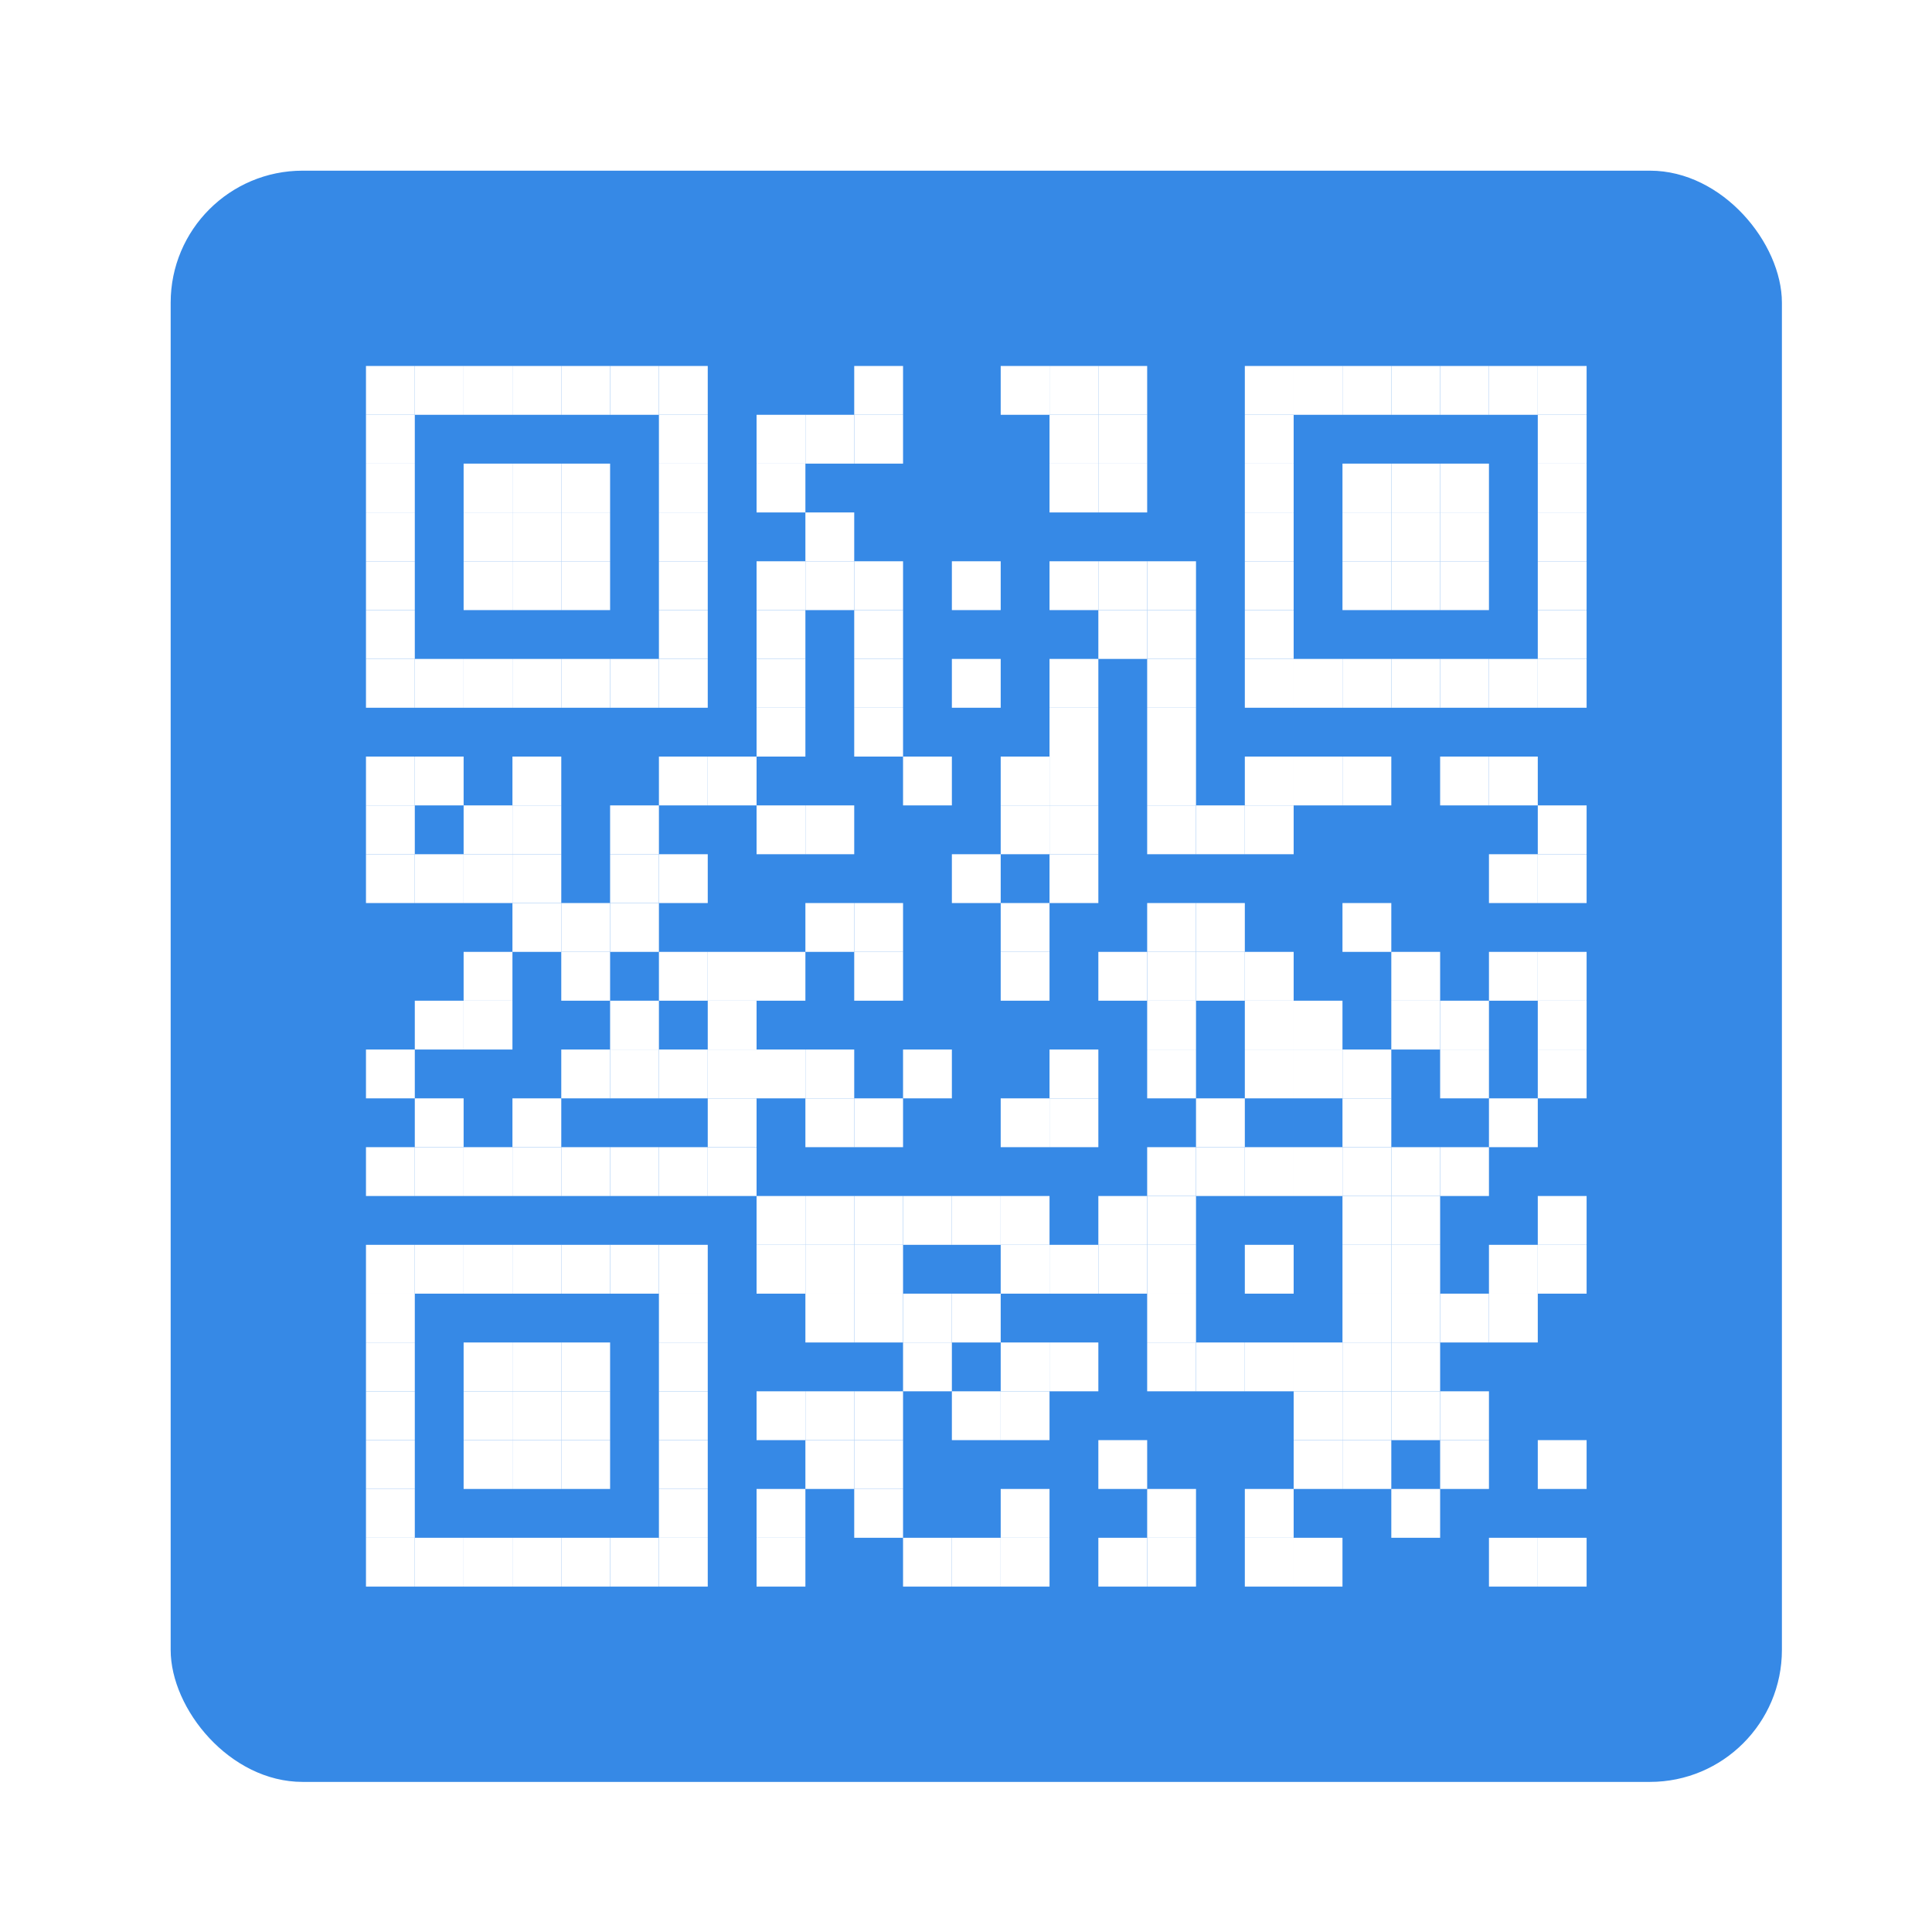 <?xml version="1.0" encoding="UTF-8" standalone="no"?>
<svg
   xmlns:dc="http://purl.org/dc/elements/1.1/"
   xmlns:cc="http://creativecommons.org/ns#"
   xmlns:rdf="http://www.w3.org/1999/02/22-rdf-syntax-ns#"
   xmlns:svg="http://www.w3.org/2000/svg"
   xmlns="http://www.w3.org/2000/svg"
   xmlns:sodipodi="http://sodipodi.sourceforge.net/DTD/sodipodi-0.dtd"
   xmlns:inkscape="http://www.inkscape.org/namespaces/inkscape"
   width="3.387cm"
   height="3.387cm"
   viewBox="0 0 15.989 15.989"
   preserveAspectRatio="none"
   version="1.1"
   id="svg634"
   sodipodi:docname="com.github.sergius02.qrit.svg"
   inkscape:version="1.0.1 (3bc2e813f5, 2020-09-07)">
  <defs
     id="defs638">
    <filter
       style="color-interpolation-filters:sRGB"
       inkscape:label="Drop Shadow"
       id="filter1727">
      <feFlood
         flood-opacity="0.502"
         flood-color="rgb(0,0,0)"
         result="flood"
         id="feFlood1717" />
      <feComposite
         in="flood"
         in2="SourceGraphic"
         operator="in"
         result="composite1"
         id="feComposite1719" />
      <feGaussianBlur
         in="composite1"
         stdDeviation="0.3"
         result="blur"
         id="feGaussianBlur1721" />
      <feOffset
         dx="0.2"
         dy="0.2"
         result="offset"
         id="feOffset1723" />
      <feComposite
         in="SourceGraphic"
         in2="offset"
         operator="over"
         result="composite2"
         id="feComposite1725" />
    </filter>
    <filter
       style="color-interpolation-filters:sRGB"
       inkscape:label="Drop Shadow"
       id="filter1979">
      <feFlood
         flood-opacity="0.6"
         flood-color="rgb(0,0,0)"
         result="flood"
         id="feFlood1969" />
      <feComposite
         in="flood"
         in2="SourceGraphic"
         operator="in"
         result="composite1"
         id="feComposite1971" />
      <feGaussianBlur
         in="composite1"
         stdDeviation="0.2"
         result="blur"
         id="feGaussianBlur1973" />
      <feOffset
         dx="0.2"
         dy="0.2"
         result="offset"
         id="feOffset1975" />
      <feComposite
         in="SourceGraphic"
         in2="offset"
         operator="over"
         result="composite2"
         id="feComposite1977" />
    </filter>
  </defs>
  <sodipodi:namedview
     pagecolor="#ffffff"
     bordercolor="#666666"
     borderopacity="1"
     objecttolerance="10"
     gridtolerance="10"
     guidetolerance="10"
     inkscape:pageopacity="0"
     inkscape:pageshadow="2"
     inkscape:window-width="1920"
     inkscape:window-height="1017"
     id="namedview636"
     showgrid="false"
     inkscape:zoom="2.3581605"
     inkscape:cx="127.8109"
     inkscape:cy="133.484"
     inkscape:window-x="0"
     inkscape:window-y="330"
     inkscape:window-maximized="1"
     inkscape:current-layer="QRcode"
     inkscape:document-rotation="0"
     fit-margin-top="0"
     fit-margin-left="0"
     fit-margin-right="0"
     fit-margin-bottom="0" />
  <g
     id="QRcode"
     transform="matrix(0.969,0,0,0.969,-0.024,-0.024)">
    <rect
       x="0.024"
       y="0.024"
       width="33"
       height="33"
       fill="#3689e6"
       id="rect2"
       ry="2.703"
       style="filter:url(#filter1727)"
       transform="matrix(0.417,0,0,0.417,1.389,1.389)" />
    <g
       id="Pattern"
       transform="matrix(0.417,0,0,0.417,1.399,1.399)"
       style="filter:url(#filter1979)">
      <rect
         x="4"
         y="4"
         width="1"
         height="1"
         fill="#ffffff"
         id="rect4" />
      <rect
         x="5"
         y="4"
         width="1"
         height="1"
         fill="#ffffff"
         id="rect6" />
      <rect
         x="6"
         y="4"
         width="1"
         height="1"
         fill="#ffffff"
         id="rect8" />
      <rect
         x="7"
         y="4"
         width="1"
         height="1"
         fill="#ffffff"
         id="rect10" />
      <rect
         x="8"
         y="4"
         width="1"
         height="1"
         fill="#ffffff"
         id="rect12" />
      <rect
         x="9"
         y="4"
         width="1"
         height="1"
         fill="#ffffff"
         id="rect14" />
      <rect
         x="10"
         y="4"
         width="1"
         height="1"
         fill="#ffffff"
         id="rect16" />
      <rect
         x="14"
         y="4"
         width="1"
         height="1"
         fill="#ffffff"
         id="rect18" />
      <rect
         x="17"
         y="4"
         width="1"
         height="1"
         fill="#ffffff"
         id="rect20" />
      <rect
         x="18"
         y="4"
         width="1"
         height="1"
         fill="#ffffff"
         id="rect22" />
      <rect
         x="19"
         y="4"
         width="1"
         height="1"
         fill="#ffffff"
         id="rect24" />
      <rect
         x="22"
         y="4"
         width="1"
         height="1"
         fill="#ffffff"
         id="rect26" />
      <rect
         x="23"
         y="4"
         width="1"
         height="1"
         fill="#ffffff"
         id="rect28" />
      <rect
         x="24"
         y="4"
         width="1"
         height="1"
         fill="#ffffff"
         id="rect30" />
      <rect
         x="25"
         y="4"
         width="1"
         height="1"
         fill="#ffffff"
         id="rect32" />
      <rect
         x="26"
         y="4"
         width="1"
         height="1"
         fill="#ffffff"
         id="rect34" />
      <rect
         x="27"
         y="4"
         width="1"
         height="1"
         fill="#ffffff"
         id="rect36" />
      <rect
         x="28"
         y="4"
         width="1"
         height="1"
         fill="#ffffff"
         id="rect38" />
      <rect
         x="4"
         y="5"
         width="1"
         height="1"
         fill="#ffffff"
         id="rect40" />
      <rect
         x="10"
         y="5"
         width="1"
         height="1"
         fill="#ffffff"
         id="rect42" />
      <rect
         x="12"
         y="5"
         width="1"
         height="1"
         fill="#ffffff"
         id="rect44" />
      <rect
         x="13"
         y="5"
         width="1"
         height="1"
         fill="#ffffff"
         id="rect46" />
      <rect
         x="14"
         y="5"
         width="1"
         height="1"
         fill="#ffffff"
         id="rect48" />
      <rect
         x="18"
         y="5"
         width="1"
         height="1"
         fill="#ffffff"
         id="rect50" />
      <rect
         x="19"
         y="5"
         width="1"
         height="1"
         fill="#ffffff"
         id="rect52" />
      <rect
         x="22"
         y="5"
         width="1"
         height="1"
         fill="#ffffff"
         id="rect54" />
      <rect
         x="28"
         y="5"
         width="1"
         height="1"
         fill="#ffffff"
         id="rect56" />
      <rect
         x="4"
         y="6"
         width="1"
         height="1"
         fill="#ffffff"
         id="rect58" />
      <rect
         x="6"
         y="6"
         width="1"
         height="1"
         fill="#ffffff"
         id="rect60" />
      <rect
         x="7"
         y="6"
         width="1"
         height="1"
         fill="#ffffff"
         id="rect62" />
      <rect
         x="8"
         y="6"
         width="1"
         height="1"
         fill="#ffffff"
         id="rect64" />
      <rect
         x="10"
         y="6"
         width="1"
         height="1"
         fill="#ffffff"
         id="rect66" />
      <rect
         x="12"
         y="6"
         width="1"
         height="1"
         fill="#ffffff"
         id="rect68" />
      <rect
         x="18"
         y="6"
         width="1"
         height="1"
         fill="#ffffff"
         id="rect70" />
      <rect
         x="19"
         y="6"
         width="1"
         height="1"
         fill="#ffffff"
         id="rect72" />
      <rect
         x="22"
         y="6"
         width="1"
         height="1"
         fill="#ffffff"
         id="rect74" />
      <rect
         x="24"
         y="6"
         width="1"
         height="1"
         fill="#ffffff"
         id="rect76" />
      <rect
         x="25"
         y="6"
         width="1"
         height="1"
         fill="#ffffff"
         id="rect78" />
      <rect
         x="26"
         y="6"
         width="1"
         height="1"
         fill="#ffffff"
         id="rect80" />
      <rect
         x="28"
         y="6"
         width="1"
         height="1"
         fill="#ffffff"
         id="rect82" />
      <rect
         x="4"
         y="7"
         width="1"
         height="1"
         fill="#ffffff"
         id="rect84" />
      <rect
         x="6"
         y="7"
         width="1"
         height="1"
         fill="#ffffff"
         id="rect86" />
      <rect
         x="7"
         y="7"
         width="1"
         height="1"
         fill="#ffffff"
         id="rect88" />
      <rect
         x="8"
         y="7"
         width="1"
         height="1"
         fill="#ffffff"
         id="rect90" />
      <rect
         x="10"
         y="7"
         width="1"
         height="1"
         fill="#ffffff"
         id="rect92" />
      <rect
         x="13"
         y="7"
         width="1"
         height="1"
         fill="#ffffff"
         id="rect94" />
      <rect
         x="22"
         y="7"
         width="1"
         height="1"
         fill="#ffffff"
         id="rect96" />
      <rect
         x="24"
         y="7"
         width="1"
         height="1"
         fill="#ffffff"
         id="rect98" />
      <rect
         x="25"
         y="7"
         width="1"
         height="1"
         fill="#ffffff"
         id="rect100" />
      <rect
         x="26"
         y="7"
         width="1"
         height="1"
         fill="#ffffff"
         id="rect102" />
      <rect
         x="28"
         y="7"
         width="1"
         height="1"
         fill="#ffffff"
         id="rect104" />
      <rect
         x="4"
         y="8"
         width="1"
         height="1"
         fill="#ffffff"
         id="rect106" />
      <rect
         x="6"
         y="8"
         width="1"
         height="1"
         fill="#ffffff"
         id="rect108" />
      <rect
         x="7"
         y="8"
         width="1"
         height="1"
         fill="#ffffff"
         id="rect110" />
      <rect
         x="8"
         y="8"
         width="1"
         height="1"
         fill="#ffffff"
         id="rect112" />
      <rect
         x="10"
         y="8"
         width="1"
         height="1"
         fill="#ffffff"
         id="rect114" />
      <rect
         x="12"
         y="8"
         width="1"
         height="1"
         fill="#ffffff"
         id="rect116" />
      <rect
         x="13"
         y="8"
         width="1"
         height="1"
         fill="#ffffff"
         id="rect118" />
      <rect
         x="14"
         y="8"
         width="1"
         height="1"
         fill="#ffffff"
         id="rect120" />
      <rect
         x="16"
         y="8"
         width="1"
         height="1"
         fill="#ffffff"
         id="rect122" />
      <rect
         x="18"
         y="8"
         width="1"
         height="1"
         fill="#ffffff"
         id="rect124" />
      <rect
         x="19"
         y="8"
         width="1"
         height="1"
         fill="#ffffff"
         id="rect126" />
      <rect
         x="20"
         y="8"
         width="1"
         height="1"
         fill="#ffffff"
         id="rect128" />
      <rect
         x="22"
         y="8"
         width="1"
         height="1"
         fill="#ffffff"
         id="rect130" />
      <rect
         x="24"
         y="8"
         width="1"
         height="1"
         fill="#ffffff"
         id="rect132" />
      <rect
         x="25"
         y="8"
         width="1"
         height="1"
         fill="#ffffff"
         id="rect134" />
      <rect
         x="26"
         y="8"
         width="1"
         height="1"
         fill="#ffffff"
         id="rect136" />
      <rect
         x="28"
         y="8"
         width="1"
         height="1"
         fill="#ffffff"
         id="rect138" />
      <rect
         x="4"
         y="9"
         width="1"
         height="1"
         fill="#ffffff"
         id="rect140" />
      <rect
         x="10"
         y="9"
         width="1"
         height="1"
         fill="#ffffff"
         id="rect142" />
      <rect
         x="12"
         y="9"
         width="1"
         height="1"
         fill="#ffffff"
         id="rect144" />
      <rect
         x="14"
         y="9"
         width="1"
         height="1"
         fill="#ffffff"
         id="rect146" />
      <rect
         x="19"
         y="9"
         width="1"
         height="1"
         fill="#ffffff"
         id="rect148" />
      <rect
         x="20"
         y="9"
         width="1"
         height="1"
         fill="#ffffff"
         id="rect150" />
      <rect
         x="22"
         y="9"
         width="1"
         height="1"
         fill="#ffffff"
         id="rect152" />
      <rect
         x="28"
         y="9"
         width="1"
         height="1"
         fill="#ffffff"
         id="rect154" />
      <rect
         x="4"
         y="10"
         width="1"
         height="1"
         fill="#ffffff"
         id="rect156" />
      <rect
         x="5"
         y="10"
         width="1"
         height="1"
         fill="#ffffff"
         id="rect158" />
      <rect
         x="6"
         y="10"
         width="1"
         height="1"
         fill="#ffffff"
         id="rect160" />
      <rect
         x="7"
         y="10"
         width="1"
         height="1"
         fill="#ffffff"
         id="rect162" />
      <rect
         x="8"
         y="10"
         width="1"
         height="1"
         fill="#ffffff"
         id="rect164" />
      <rect
         x="9"
         y="10"
         width="1"
         height="1"
         fill="#ffffff"
         id="rect166" />
      <rect
         x="10"
         y="10"
         width="1"
         height="1"
         fill="#ffffff"
         id="rect168" />
      <rect
         x="12"
         y="10"
         width="1"
         height="1"
         fill="#ffffff"
         id="rect170" />
      <rect
         x="14"
         y="10"
         width="1"
         height="1"
         fill="#ffffff"
         id="rect172" />
      <rect
         x="16"
         y="10"
         width="1"
         height="1"
         fill="#ffffff"
         id="rect174" />
      <rect
         x="18"
         y="10"
         width="1"
         height="1"
         fill="#ffffff"
         id="rect176" />
      <rect
         x="20"
         y="10"
         width="1"
         height="1"
         fill="#ffffff"
         id="rect178" />
      <rect
         x="22"
         y="10"
         width="1"
         height="1"
         fill="#ffffff"
         id="rect180" />
      <rect
         x="23"
         y="10"
         width="1"
         height="1"
         fill="#ffffff"
         id="rect182" />
      <rect
         x="24"
         y="10"
         width="1"
         height="1"
         fill="#ffffff"
         id="rect184" />
      <rect
         x="25"
         y="10"
         width="1"
         height="1"
         fill="#ffffff"
         id="rect186" />
      <rect
         x="26"
         y="10"
         width="1"
         height="1"
         fill="#ffffff"
         id="rect188" />
      <rect
         x="27"
         y="10"
         width="1"
         height="1"
         fill="#ffffff"
         id="rect190" />
      <rect
         x="28"
         y="10"
         width="1"
         height="1"
         fill="#ffffff"
         id="rect192" />
      <rect
         x="12"
         y="11"
         width="1"
         height="1"
         fill="#ffffff"
         id="rect194" />
      <rect
         x="14"
         y="11"
         width="1"
         height="1"
         fill="#ffffff"
         id="rect196" />
      <rect
         x="18"
         y="11"
         width="1"
         height="1"
         fill="#ffffff"
         id="rect198" />
      <rect
         x="20"
         y="11"
         width="1"
         height="1"
         fill="#ffffff"
         id="rect200" />
      <rect
         x="4"
         y="12"
         width="1"
         height="1"
         fill="#ffffff"
         id="rect202" />
      <rect
         x="5"
         y="12"
         width="1"
         height="1"
         fill="#ffffff"
         id="rect204" />
      <rect
         x="7"
         y="12"
         width="1"
         height="1"
         fill="#ffffff"
         id="rect206" />
      <rect
         x="10"
         y="12"
         width="1"
         height="1"
         fill="#ffffff"
         id="rect208" />
      <rect
         x="11"
         y="12"
         width="1"
         height="1"
         fill="#ffffff"
         id="rect210" />
      <rect
         x="15"
         y="12"
         width="1"
         height="1"
         fill="#ffffff"
         id="rect212" />
      <rect
         x="17"
         y="12"
         width="1"
         height="1"
         fill="#ffffff"
         id="rect214" />
      <rect
         x="18"
         y="12"
         width="1"
         height="1"
         fill="#ffffff"
         id="rect216" />
      <rect
         x="20"
         y="12"
         width="1"
         height="1"
         fill="#ffffff"
         id="rect218" />
      <rect
         x="22"
         y="12"
         width="1"
         height="1"
         fill="#ffffff"
         id="rect220" />
      <rect
         x="23"
         y="12"
         width="1"
         height="1"
         fill="#ffffff"
         id="rect222" />
      <rect
         x="24"
         y="12"
         width="1"
         height="1"
         fill="#ffffff"
         id="rect224" />
      <rect
         x="26"
         y="12"
         width="1"
         height="1"
         fill="#ffffff"
         id="rect226" />
      <rect
         x="27"
         y="12"
         width="1"
         height="1"
         fill="#ffffff"
         id="rect228" />
      <rect
         x="4"
         y="13"
         width="1"
         height="1"
         fill="#ffffff"
         id="rect230" />
      <rect
         x="6"
         y="13"
         width="1"
         height="1"
         fill="#ffffff"
         id="rect232" />
      <rect
         x="7"
         y="13"
         width="1"
         height="1"
         fill="#ffffff"
         id="rect234" />
      <rect
         x="9"
         y="13"
         width="1"
         height="1"
         fill="#ffffff"
         id="rect236" />
      <rect
         x="12"
         y="13"
         width="1"
         height="1"
         fill="#ffffff"
         id="rect238" />
      <rect
         x="13"
         y="13"
         width="1"
         height="1"
         fill="#ffffff"
         id="rect240" />
      <rect
         x="17"
         y="13"
         width="1"
         height="1"
         fill="#ffffff"
         id="rect242" />
      <rect
         x="18"
         y="13"
         width="1"
         height="1"
         fill="#ffffff"
         id="rect244" />
      <rect
         x="20"
         y="13"
         width="1"
         height="1"
         fill="#ffffff"
         id="rect246" />
      <rect
         x="21"
         y="13"
         width="1"
         height="1"
         fill="#ffffff"
         id="rect248" />
      <rect
         x="22"
         y="13"
         width="1"
         height="1"
         fill="#ffffff"
         id="rect250" />
      <rect
         x="28"
         y="13"
         width="1"
         height="1"
         fill="#ffffff"
         id="rect252" />
      <rect
         x="4"
         y="14"
         width="1"
         height="1"
         fill="#ffffff"
         id="rect254" />
      <rect
         x="5"
         y="14"
         width="1"
         height="1"
         fill="#ffffff"
         id="rect256" />
      <rect
         x="6"
         y="14"
         width="1"
         height="1"
         fill="#ffffff"
         id="rect258" />
      <rect
         x="7"
         y="14"
         width="1"
         height="1"
         fill="#ffffff"
         id="rect260" />
      <rect
         x="9"
         y="14"
         width="1"
         height="1"
         fill="#ffffff"
         id="rect262" />
      <rect
         x="10"
         y="14"
         width="1"
         height="1"
         fill="#ffffff"
         id="rect264" />
      <rect
         x="16"
         y="14"
         width="1"
         height="1"
         fill="#ffffff"
         id="rect266" />
      <rect
         x="18"
         y="14"
         width="1"
         height="1"
         fill="#ffffff"
         id="rect268" />
      <rect
         x="27"
         y="14"
         width="1"
         height="1"
         fill="#ffffff"
         id="rect270" />
      <rect
         x="28"
         y="14"
         width="1"
         height="1"
         fill="#ffffff"
         id="rect272" />
      <rect
         x="7"
         y="15"
         width="1"
         height="1"
         fill="#ffffff"
         id="rect274" />
      <rect
         x="8"
         y="15"
         width="1"
         height="1"
         fill="#ffffff"
         id="rect276" />
      <rect
         x="9"
         y="15"
         width="1"
         height="1"
         fill="#ffffff"
         id="rect278" />
      <rect
         x="13"
         y="15"
         width="1"
         height="1"
         fill="#ffffff"
         id="rect280" />
      <rect
         x="14"
         y="15"
         width="1"
         height="1"
         fill="#ffffff"
         id="rect282" />
      <rect
         x="17"
         y="15"
         width="1"
         height="1"
         fill="#ffffff"
         id="rect284" />
      <rect
         x="20"
         y="15"
         width="1"
         height="1"
         fill="#ffffff"
         id="rect286" />
      <rect
         x="21"
         y="15"
         width="1"
         height="1"
         fill="#ffffff"
         id="rect288" />
      <rect
         x="24"
         y="15"
         width="1"
         height="1"
         fill="#ffffff"
         id="rect290" />
      <rect
         x="6"
         y="16"
         width="1"
         height="1"
         fill="#ffffff"
         id="rect292" />
      <rect
         x="8"
         y="16"
         width="1"
         height="1"
         fill="#ffffff"
         id="rect294" />
      <rect
         x="10"
         y="16"
         width="1"
         height="1"
         fill="#ffffff"
         id="rect296" />
      <rect
         x="11"
         y="16"
         width="1"
         height="1"
         fill="#ffffff"
         id="rect298" />
      <rect
         x="12"
         y="16"
         width="1"
         height="1"
         fill="#ffffff"
         id="rect300" />
      <rect
         x="14"
         y="16"
         width="1"
         height="1"
         fill="#ffffff"
         id="rect302" />
      <rect
         x="17"
         y="16"
         width="1"
         height="1"
         fill="#ffffff"
         id="rect304" />
      <rect
         x="19"
         y="16"
         width="1"
         height="1"
         fill="#ffffff"
         id="rect306" />
      <rect
         x="20"
         y="16"
         width="1"
         height="1"
         fill="#ffffff"
         id="rect308" />
      <rect
         x="21"
         y="16"
         width="1"
         height="1"
         fill="#ffffff"
         id="rect310" />
      <rect
         x="22"
         y="16"
         width="1"
         height="1"
         fill="#ffffff"
         id="rect312" />
      <rect
         x="25"
         y="16"
         width="1"
         height="1"
         fill="#ffffff"
         id="rect314" />
      <rect
         x="27"
         y="16"
         width="1"
         height="1"
         fill="#ffffff"
         id="rect316" />
      <rect
         x="28"
         y="16"
         width="1"
         height="1"
         fill="#ffffff"
         id="rect318" />
      <rect
         x="5"
         y="17"
         width="1"
         height="1"
         fill="#ffffff"
         id="rect320" />
      <rect
         x="6"
         y="17"
         width="1"
         height="1"
         fill="#ffffff"
         id="rect322" />
      <rect
         x="9"
         y="17"
         width="1"
         height="1"
         fill="#ffffff"
         id="rect324" />
      <rect
         x="11"
         y="17"
         width="1"
         height="1"
         fill="#ffffff"
         id="rect326" />
      <rect
         x="20"
         y="17"
         width="1"
         height="1"
         fill="#ffffff"
         id="rect328" />
      <rect
         x="22"
         y="17"
         width="1"
         height="1"
         fill="#ffffff"
         id="rect330" />
      <rect
         x="23"
         y="17"
         width="1"
         height="1"
         fill="#ffffff"
         id="rect332" />
      <rect
         x="25"
         y="17"
         width="1"
         height="1"
         fill="#ffffff"
         id="rect334" />
      <rect
         x="26"
         y="17"
         width="1"
         height="1"
         fill="#ffffff"
         id="rect336" />
      <rect
         x="28"
         y="17"
         width="1"
         height="1"
         fill="#ffffff"
         id="rect338" />
      <rect
         x="4"
         y="18"
         width="1"
         height="1"
         fill="#ffffff"
         id="rect340" />
      <rect
         x="8"
         y="18"
         width="1"
         height="1"
         fill="#ffffff"
         id="rect342" />
      <rect
         x="9"
         y="18"
         width="1"
         height="1"
         fill="#ffffff"
         id="rect344" />
      <rect
         x="10"
         y="18"
         width="1"
         height="1"
         fill="#ffffff"
         id="rect346" />
      <rect
         x="11"
         y="18"
         width="1"
         height="1"
         fill="#ffffff"
         id="rect348" />
      <rect
         x="12"
         y="18"
         width="1"
         height="1"
         fill="#ffffff"
         id="rect350" />
      <rect
         x="13"
         y="18"
         width="1"
         height="1"
         fill="#ffffff"
         id="rect352" />
      <rect
         x="15"
         y="18"
         width="1"
         height="1"
         fill="#ffffff"
         id="rect354" />
      <rect
         x="18"
         y="18"
         width="1"
         height="1"
         fill="#ffffff"
         id="rect356" />
      <rect
         x="20"
         y="18"
         width="1"
         height="1"
         fill="#ffffff"
         id="rect358" />
      <rect
         x="22"
         y="18"
         width="1"
         height="1"
         fill="#ffffff"
         id="rect360" />
      <rect
         x="23"
         y="18"
         width="1"
         height="1"
         fill="#ffffff"
         id="rect362" />
      <rect
         x="24"
         y="18"
         width="1"
         height="1"
         fill="#ffffff"
         id="rect364" />
      <rect
         x="26"
         y="18"
         width="1"
         height="1"
         fill="#ffffff"
         id="rect366" />
      <rect
         x="28"
         y="18"
         width="1"
         height="1"
         fill="#ffffff"
         id="rect368" />
      <rect
         x="5"
         y="19"
         width="1"
         height="1"
         fill="#ffffff"
         id="rect370" />
      <rect
         x="7"
         y="19"
         width="1"
         height="1"
         fill="#ffffff"
         id="rect372" />
      <rect
         x="11"
         y="19"
         width="1"
         height="1"
         fill="#ffffff"
         id="rect374" />
      <rect
         x="13"
         y="19"
         width="1"
         height="1"
         fill="#ffffff"
         id="rect376" />
      <rect
         x="14"
         y="19"
         width="1"
         height="1"
         fill="#ffffff"
         id="rect378" />
      <rect
         x="17"
         y="19"
         width="1"
         height="1"
         fill="#ffffff"
         id="rect380" />
      <rect
         x="18"
         y="19"
         width="1"
         height="1"
         fill="#ffffff"
         id="rect382" />
      <rect
         x="21"
         y="19"
         width="1"
         height="1"
         fill="#ffffff"
         id="rect384" />
      <rect
         x="24"
         y="19"
         width="1"
         height="1"
         fill="#ffffff"
         id="rect386" />
      <rect
         x="27"
         y="19"
         width="1"
         height="1"
         fill="#ffffff"
         id="rect388" />
      <rect
         x="4"
         y="20"
         width="1"
         height="1"
         fill="#ffffff"
         id="rect390" />
      <rect
         x="5"
         y="20"
         width="1"
         height="1"
         fill="#ffffff"
         id="rect392" />
      <rect
         x="6"
         y="20"
         width="1"
         height="1"
         fill="#ffffff"
         id="rect394" />
      <rect
         x="7"
         y="20"
         width="1"
         height="1"
         fill="#ffffff"
         id="rect396" />
      <rect
         x="8"
         y="20"
         width="1"
         height="1"
         fill="#ffffff"
         id="rect398" />
      <rect
         x="9"
         y="20"
         width="1"
         height="1"
         fill="#ffffff"
         id="rect400" />
      <rect
         x="10"
         y="20"
         width="1"
         height="1"
         fill="#ffffff"
         id="rect402" />
      <rect
         x="11"
         y="20"
         width="1"
         height="1"
         fill="#ffffff"
         id="rect404" />
      <rect
         x="20"
         y="20"
         width="1"
         height="1"
         fill="#ffffff"
         id="rect406" />
      <rect
         x="21"
         y="20"
         width="1"
         height="1"
         fill="#ffffff"
         id="rect408" />
      <rect
         x="22"
         y="20"
         width="1"
         height="1"
         fill="#ffffff"
         id="rect410" />
      <rect
         x="23"
         y="20"
         width="1"
         height="1"
         fill="#ffffff"
         id="rect412" />
      <rect
         x="24"
         y="20"
         width="1"
         height="1"
         fill="#ffffff"
         id="rect414" />
      <rect
         x="25"
         y="20"
         width="1"
         height="1"
         fill="#ffffff"
         id="rect416" />
      <rect
         x="26"
         y="20"
         width="1"
         height="1"
         fill="#ffffff"
         id="rect418" />
      <rect
         x="12"
         y="21"
         width="1"
         height="1"
         fill="#ffffff"
         id="rect420" />
      <rect
         x="13"
         y="21"
         width="1"
         height="1"
         fill="#ffffff"
         id="rect422" />
      <rect
         x="14"
         y="21"
         width="1"
         height="1"
         fill="#ffffff"
         id="rect424" />
      <rect
         x="15"
         y="21"
         width="1"
         height="1"
         fill="#ffffff"
         id="rect426" />
      <rect
         x="16"
         y="21"
         width="1"
         height="1"
         fill="#ffffff"
         id="rect428" />
      <rect
         x="17"
         y="21"
         width="1"
         height="1"
         fill="#ffffff"
         id="rect430" />
      <rect
         x="19"
         y="21"
         width="1"
         height="1"
         fill="#ffffff"
         id="rect432" />
      <rect
         x="20"
         y="21"
         width="1"
         height="1"
         fill="#ffffff"
         id="rect434" />
      <rect
         x="24"
         y="21"
         width="1"
         height="1"
         fill="#ffffff"
         id="rect436" />
      <rect
         x="25"
         y="21"
         width="1"
         height="1"
         fill="#ffffff"
         id="rect438" />
      <rect
         x="28"
         y="21"
         width="1"
         height="1"
         fill="#ffffff"
         id="rect440" />
      <rect
         x="4"
         y="22"
         width="1"
         height="1"
         fill="#ffffff"
         id="rect442" />
      <rect
         x="5"
         y="22"
         width="1"
         height="1"
         fill="#ffffff"
         id="rect444" />
      <rect
         x="6"
         y="22"
         width="1"
         height="1"
         fill="#ffffff"
         id="rect446" />
      <rect
         x="7"
         y="22"
         width="1"
         height="1"
         fill="#ffffff"
         id="rect448" />
      <rect
         x="8"
         y="22"
         width="1"
         height="1"
         fill="#ffffff"
         id="rect450" />
      <rect
         x="9"
         y="22"
         width="1"
         height="1"
         fill="#ffffff"
         id="rect452" />
      <rect
         x="10"
         y="22"
         width="1"
         height="1"
         fill="#ffffff"
         id="rect454" />
      <rect
         x="12"
         y="22"
         width="1"
         height="1"
         fill="#ffffff"
         id="rect456" />
      <rect
         x="13"
         y="22"
         width="1"
         height="1"
         fill="#ffffff"
         id="rect458" />
      <rect
         x="14"
         y="22"
         width="1"
         height="1"
         fill="#ffffff"
         id="rect460" />
      <rect
         x="17"
         y="22"
         width="1"
         height="1"
         fill="#ffffff"
         id="rect462" />
      <rect
         x="18"
         y="22"
         width="1"
         height="1"
         fill="#ffffff"
         id="rect464" />
      <rect
         x="19"
         y="22"
         width="1"
         height="1"
         fill="#ffffff"
         id="rect466" />
      <rect
         x="20"
         y="22"
         width="1"
         height="1"
         fill="#ffffff"
         id="rect468" />
      <rect
         x="22"
         y="22"
         width="1"
         height="1"
         fill="#ffffff"
         id="rect470" />
      <rect
         x="24"
         y="22"
         width="1"
         height="1"
         fill="#ffffff"
         id="rect472" />
      <rect
         x="25"
         y="22"
         width="1"
         height="1"
         fill="#ffffff"
         id="rect474" />
      <rect
         x="27"
         y="22"
         width="1"
         height="1"
         fill="#ffffff"
         id="rect476" />
      <rect
         x="28"
         y="22"
         width="1"
         height="1"
         fill="#ffffff"
         id="rect478" />
      <rect
         x="4"
         y="23"
         width="1"
         height="1"
         fill="#ffffff"
         id="rect480" />
      <rect
         x="10"
         y="23"
         width="1"
         height="1"
         fill="#ffffff"
         id="rect482" />
      <rect
         x="13"
         y="23"
         width="1"
         height="1"
         fill="#ffffff"
         id="rect484" />
      <rect
         x="14"
         y="23"
         width="1"
         height="1"
         fill="#ffffff"
         id="rect486" />
      <rect
         x="15"
         y="23"
         width="1"
         height="1"
         fill="#ffffff"
         id="rect488" />
      <rect
         x="16"
         y="23"
         width="1"
         height="1"
         fill="#ffffff"
         id="rect490" />
      <rect
         x="20"
         y="23"
         width="1"
         height="1"
         fill="#ffffff"
         id="rect492" />
      <rect
         x="24"
         y="23"
         width="1"
         height="1"
         fill="#ffffff"
         id="rect494" />
      <rect
         x="25"
         y="23"
         width="1"
         height="1"
         fill="#ffffff"
         id="rect496" />
      <rect
         x="26"
         y="23"
         width="1"
         height="1"
         fill="#ffffff"
         id="rect498" />
      <rect
         x="27"
         y="23"
         width="1"
         height="1"
         fill="#ffffff"
         id="rect500" />
      <rect
         x="4"
         y="24"
         width="1"
         height="1"
         fill="#ffffff"
         id="rect502" />
      <rect
         x="6"
         y="24"
         width="1"
         height="1"
         fill="#ffffff"
         id="rect504" />
      <rect
         x="7"
         y="24"
         width="1"
         height="1"
         fill="#ffffff"
         id="rect506" />
      <rect
         x="8"
         y="24"
         width="1"
         height="1"
         fill="#ffffff"
         id="rect508" />
      <rect
         x="10"
         y="24"
         width="1"
         height="1"
         fill="#ffffff"
         id="rect510" />
      <rect
         x="15"
         y="24"
         width="1"
         height="1"
         fill="#ffffff"
         id="rect512" />
      <rect
         x="17"
         y="24"
         width="1"
         height="1"
         fill="#ffffff"
         id="rect514" />
      <rect
         x="18"
         y="24"
         width="1"
         height="1"
         fill="#ffffff"
         id="rect516" />
      <rect
         x="20"
         y="24"
         width="1"
         height="1"
         fill="#ffffff"
         id="rect518" />
      <rect
         x="21"
         y="24"
         width="1"
         height="1"
         fill="#ffffff"
         id="rect520" />
      <rect
         x="22"
         y="24"
         width="1"
         height="1"
         fill="#ffffff"
         id="rect522" />
      <rect
         x="23"
         y="24"
         width="1"
         height="1"
         fill="#ffffff"
         id="rect524" />
      <rect
         x="24"
         y="24"
         width="1"
         height="1"
         fill="#ffffff"
         id="rect526" />
      <rect
         x="25"
         y="24"
         width="1"
         height="1"
         fill="#ffffff"
         id="rect528" />
      <rect
         x="4"
         y="25"
         width="1"
         height="1"
         fill="#ffffff"
         id="rect530" />
      <rect
         x="6"
         y="25"
         width="1"
         height="1"
         fill="#ffffff"
         id="rect532" />
      <rect
         x="7"
         y="25"
         width="1"
         height="1"
         fill="#ffffff"
         id="rect534" />
      <rect
         x="8"
         y="25"
         width="1"
         height="1"
         fill="#ffffff"
         id="rect536" />
      <rect
         x="10"
         y="25"
         width="1"
         height="1"
         fill="#ffffff"
         id="rect538" />
      <rect
         x="12"
         y="25"
         width="1"
         height="1"
         fill="#ffffff"
         id="rect540" />
      <rect
         x="13"
         y="25"
         width="1"
         height="1"
         fill="#ffffff"
         id="rect542" />
      <rect
         x="14"
         y="25"
         width="1"
         height="1"
         fill="#ffffff"
         id="rect544" />
      <rect
         x="16"
         y="25"
         width="1"
         height="1"
         fill="#ffffff"
         id="rect546" />
      <rect
         x="17"
         y="25"
         width="1"
         height="1"
         fill="#ffffff"
         id="rect548" />
      <rect
         x="23"
         y="25"
         width="1"
         height="1"
         fill="#ffffff"
         id="rect550" />
      <rect
         x="24"
         y="25"
         width="1"
         height="1"
         fill="#ffffff"
         id="rect552" />
      <rect
         x="25"
         y="25"
         width="1"
         height="1"
         fill="#ffffff"
         id="rect554" />
      <rect
         x="26"
         y="25"
         width="1"
         height="1"
         fill="#ffffff"
         id="rect556" />
      <rect
         x="4"
         y="26"
         width="1"
         height="1"
         fill="#ffffff"
         id="rect558" />
      <rect
         x="6"
         y="26"
         width="1"
         height="1"
         fill="#ffffff"
         id="rect560" />
      <rect
         x="7"
         y="26"
         width="1"
         height="1"
         fill="#ffffff"
         id="rect562" />
      <rect
         x="8"
         y="26"
         width="1"
         height="1"
         fill="#ffffff"
         id="rect564" />
      <rect
         x="10"
         y="26"
         width="1"
         height="1"
         fill="#ffffff"
         id="rect566" />
      <rect
         x="13"
         y="26"
         width="1"
         height="1"
         fill="#ffffff"
         id="rect568" />
      <rect
         x="14"
         y="26"
         width="1"
         height="1"
         fill="#ffffff"
         id="rect570" />
      <rect
         x="19"
         y="26"
         width="1"
         height="1"
         fill="#ffffff"
         id="rect572" />
      <rect
         x="23"
         y="26"
         width="1"
         height="1"
         fill="#ffffff"
         id="rect574" />
      <rect
         x="24"
         y="26"
         width="1"
         height="1"
         fill="#ffffff"
         id="rect576" />
      <rect
         x="26"
         y="26"
         width="1"
         height="1"
         fill="#ffffff"
         id="rect578" />
      <rect
         x="28"
         y="26"
         width="1"
         height="1"
         fill="#ffffff"
         id="rect580" />
      <rect
         x="4"
         y="27"
         width="1"
         height="1"
         fill="#ffffff"
         id="rect582" />
      <rect
         x="10"
         y="27"
         width="1"
         height="1"
         fill="#ffffff"
         id="rect584" />
      <rect
         x="12"
         y="27"
         width="1"
         height="1"
         fill="#ffffff"
         id="rect586" />
      <rect
         x="14"
         y="27"
         width="1"
         height="1"
         fill="#ffffff"
         id="rect588" />
      <rect
         x="17"
         y="27"
         width="1"
         height="1"
         fill="#ffffff"
         id="rect590" />
      <rect
         x="20"
         y="27"
         width="1"
         height="1"
         fill="#ffffff"
         id="rect592" />
      <rect
         x="22"
         y="27"
         width="1"
         height="1"
         fill="#ffffff"
         id="rect594" />
      <rect
         x="25"
         y="27"
         width="1"
         height="1"
         fill="#ffffff"
         id="rect596" />
      <rect
         x="4"
         y="28"
         width="1"
         height="1"
         fill="#ffffff"
         id="rect598" />
      <rect
         x="5"
         y="28"
         width="1"
         height="1"
         fill="#ffffff"
         id="rect600" />
      <rect
         x="6"
         y="28"
         width="1"
         height="1"
         fill="#ffffff"
         id="rect602" />
      <rect
         x="7"
         y="28"
         width="1"
         height="1"
         fill="#ffffff"
         id="rect604" />
      <rect
         x="8"
         y="28"
         width="1"
         height="1"
         fill="#ffffff"
         id="rect606" />
      <rect
         x="9"
         y="28"
         width="1"
         height="1"
         fill="#ffffff"
         id="rect608" />
      <rect
         x="10"
         y="28"
         width="1"
         height="1"
         fill="#ffffff"
         id="rect610" />
      <rect
         x="12"
         y="28"
         width="1"
         height="1"
         fill="#ffffff"
         id="rect612" />
      <rect
         x="15"
         y="28"
         width="1"
         height="1"
         fill="#ffffff"
         id="rect614" />
      <rect
         x="16"
         y="28"
         width="1"
         height="1"
         fill="#ffffff"
         id="rect616" />
      <rect
         x="17"
         y="28"
         width="1"
         height="1"
         fill="#ffffff"
         id="rect618" />
      <rect
         x="19"
         y="28"
         width="1"
         height="1"
         fill="#ffffff"
         id="rect620" />
      <rect
         x="20"
         y="28"
         width="1"
         height="1"
         fill="#ffffff"
         id="rect622" />
      <rect
         x="22"
         y="28"
         width="1"
         height="1"
         fill="#ffffff"
         id="rect624" />
      <rect
         x="23"
         y="28"
         width="1"
         height="1"
         fill="#ffffff"
         id="rect626" />
      <rect
         x="27"
         y="28"
         width="1"
         height="1"
         fill="#ffffff"
         id="rect628" />
      <rect
         x="28"
         y="28"
         width="1"
         height="1"
         fill="#ffffff"
         id="rect630" />
    </g>
  </g>
</svg>
